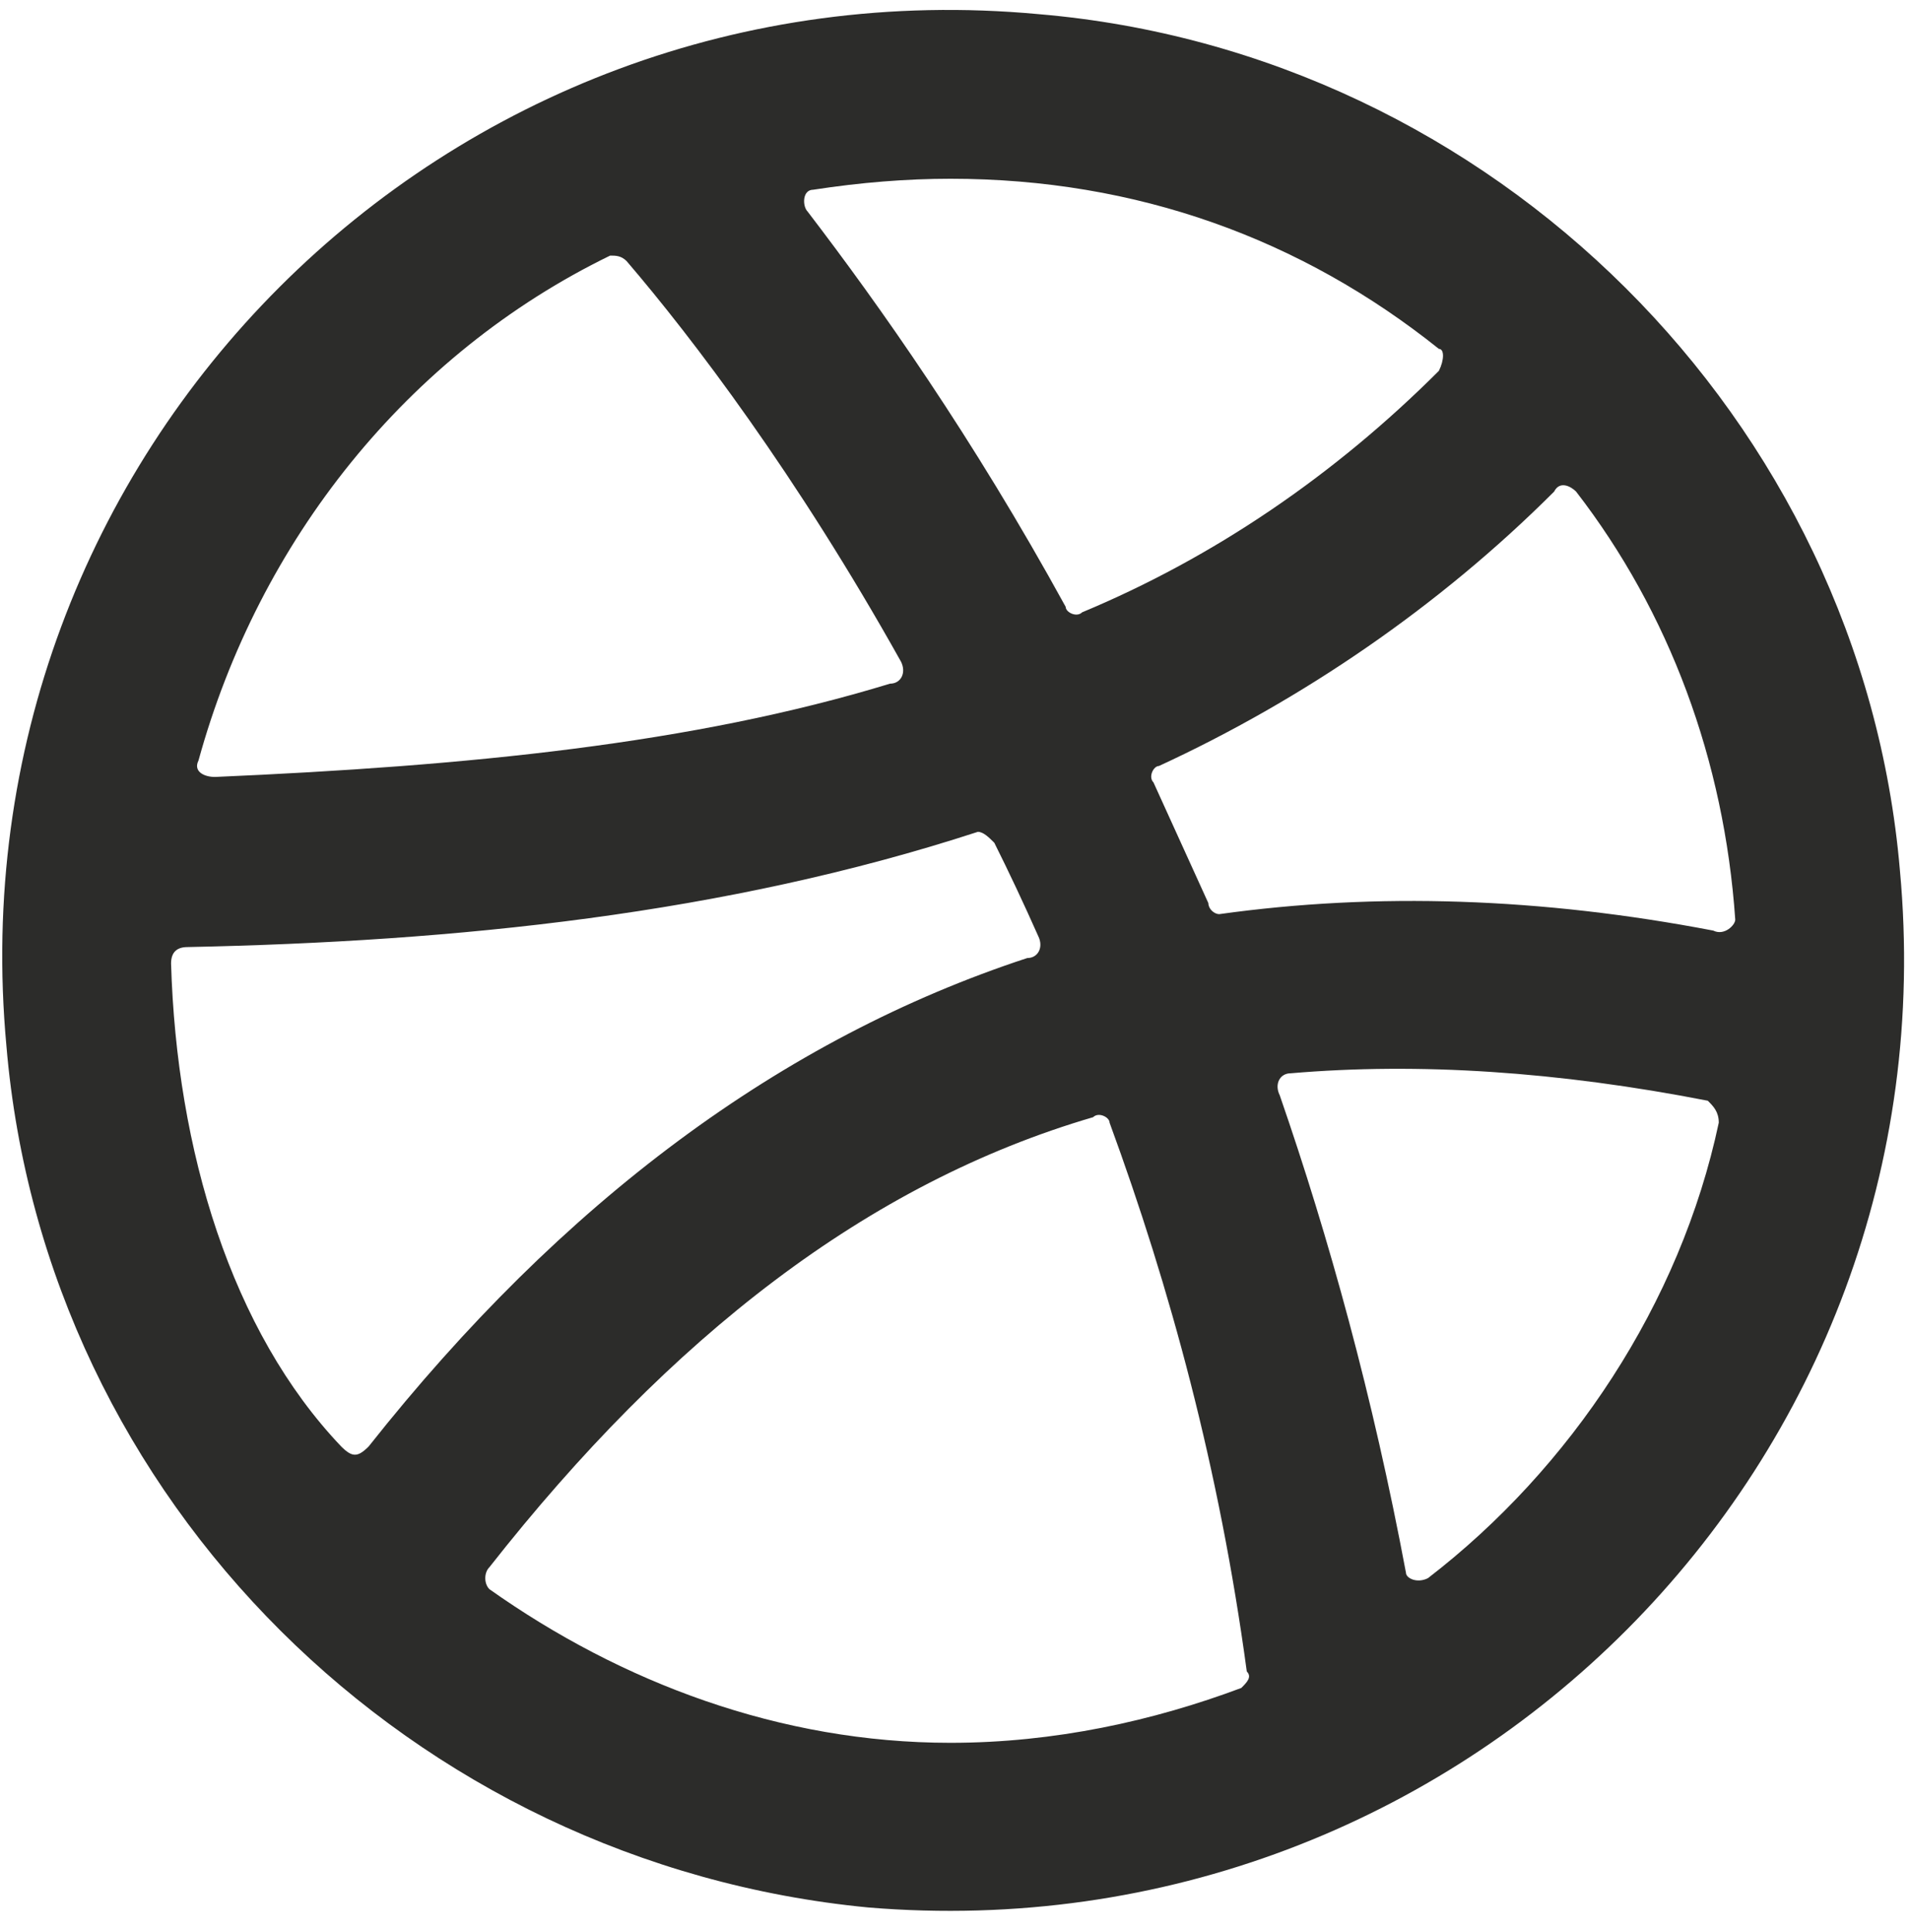 <svg width="87" height="88" viewBox="0 0 87 88" fill="none" xmlns="http://www.w3.org/2000/svg">
<path fill-rule="evenodd" clip-rule="evenodd" d="M86.54 39.642C89.04 66.642 66.541 89.141 39.541 86.891C18.792 84.891 2.042 68.392 0.292 47.642C-2.208 20.643 20.292 -1.857 47.291 0.643C68.041 2.393 84.79 19.143 86.54 39.642ZM70.791 22.393C65.541 27.643 59.291 31.893 52.791 34.893C52.541 34.893 52.291 35.393 52.541 35.643C53.374 37.476 54.208 39.309 55.041 41.142C55.041 41.392 55.291 41.642 55.541 41.642C62.707 40.642 70.207 40.892 78.04 42.392C78.54 42.642 79.04 42.142 79.04 41.892C78.54 34.643 76.04 27.893 71.79 22.393C71.54 22.143 71.041 21.893 70.791 22.393ZM65.541 15.893C59.291 10.893 51.791 8.143 43.291 8.143C41.291 8.143 39.208 8.31 37.041 8.643C36.541 8.643 36.541 9.393 36.791 9.643C40.041 13.893 44.291 19.893 48.541 27.643C48.541 27.893 49.041 28.143 49.291 27.893C55.291 25.393 60.791 21.643 65.541 16.893C65.791 16.393 65.791 15.893 65.541 15.893ZM27.792 11.643C18.542 16.143 11.792 24.643 9.042 34.642C8.792 35.142 9.292 35.393 9.792 35.393C21.292 34.893 31.541 33.893 40.541 31.143C41.041 31.143 41.291 30.643 41.041 30.143C36.291 21.643 31.541 15.393 28.541 11.893C28.291 11.643 28.042 11.643 27.792 11.643ZM7.792 43.892C8.042 52.392 10.542 60.642 15.542 65.892C16.042 66.392 16.292 66.392 16.792 65.892C25.625 54.725 35.625 47.309 46.791 43.642C47.291 43.642 47.541 43.142 47.291 42.642C46.624 41.142 45.958 39.726 45.291 38.392C45.041 38.142 44.791 37.893 44.541 37.893C33.041 41.642 20.792 42.892 8.542 43.142C8.042 43.142 7.792 43.392 7.792 43.892ZM22.292 72.392C28.291 76.642 35.541 79.391 43.291 79.391C48.041 79.391 52.541 78.391 56.541 76.892C56.791 76.642 57.041 76.392 56.791 76.142C55.541 66.892 53.291 58.642 50.541 51.142C50.541 50.892 50.041 50.642 49.791 50.892C39.541 53.892 30.541 60.892 22.292 71.392C22.042 71.642 22.042 72.142 22.292 72.392ZM65.041 71.892C71.54 66.892 76.54 59.392 78.29 51.142C78.29 50.642 78.04 50.392 77.79 50.142C70.957 48.809 64.624 48.392 58.791 48.892C58.291 48.892 58.041 49.392 58.291 49.892C60.541 56.392 62.541 63.642 64.041 71.642C64.041 71.892 64.541 72.142 65.041 71.892Z" fill="#2C2C2A"/>
</svg>
